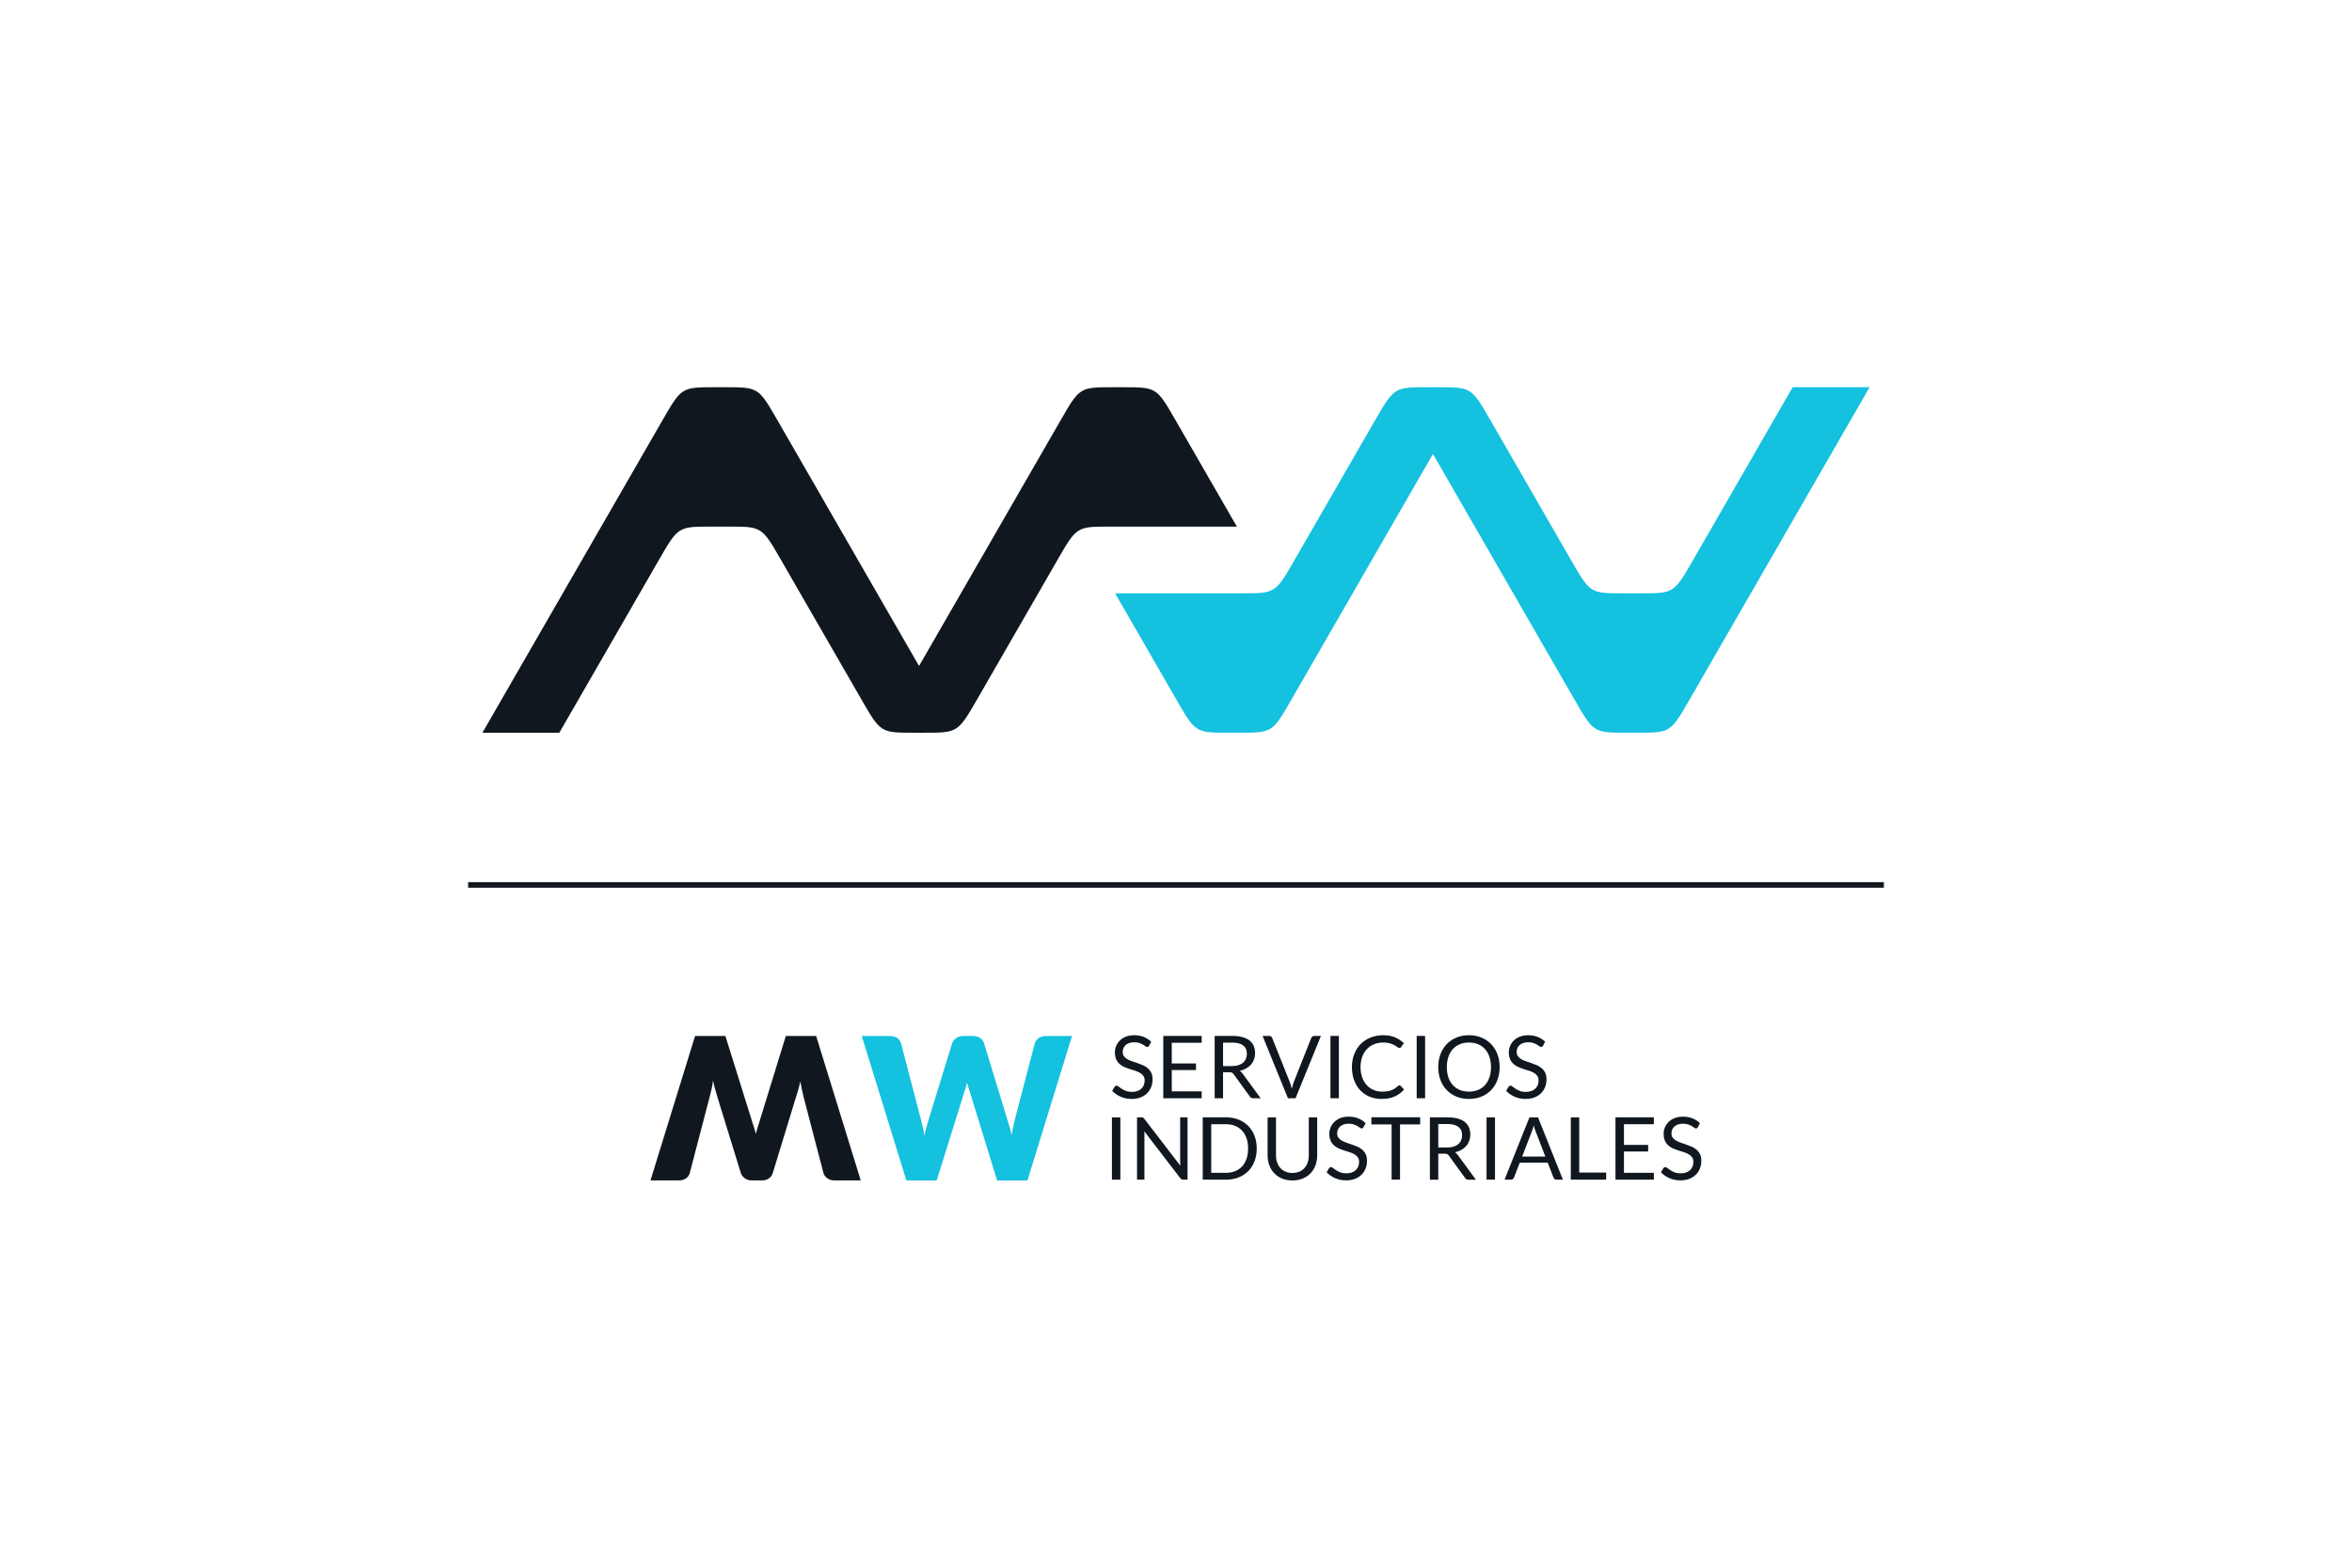 <?xml version="1.0" encoding="UTF-8"?>
<!DOCTYPE svg PUBLIC "-//W3C//DTD SVG 1.1//EN" "http://www.w3.org/Graphics/SVG/1.1/DTD/svg11.dtd">
<!-- Creator: CorelDRAW 2018 (64 Bit) -->
<svg xmlns="http://www.w3.org/2000/svg" xml:space="preserve" width="150mm" height="100mm" version="1.1" style="shape-rendering:geometricPrecision; text-rendering:geometricPrecision; image-rendering:optimizeQuality; fill-rule:evenodd; clip-rule:evenodd"
viewBox="0 0 15000 10000"
 xmlns:xlink="http://www.w3.org/1999/xlink">
 <defs>
  <style type="text/css">
   <![CDATA[
    .fil0 {fill:#10171F;fill-rule:nonzero}
    .fil1 {fill:#10171F;fill-rule:nonzero}
    .fil2 {fill:#14C1DE;fill-rule:nonzero}
   ]]>
  </style>
 </defs>
 <g id="Capa_x0020_1">
  <g id="_2172489393760">
   <polygon class="fil0" points="2985.56,5627.09 12014.45,5627.09 12014.45,5662.79 2985.56,5662.79 "/>
   <g>
    <path class="fil1" d="M7163.24 2470.15l-64.86 0c-212.83,0 -212.83,0 -335.45,212.83l-901.71 1565.11 -901.74 -1565.11c-122.61,-212.81 -122.6,-212.83 -335.43,-212.83l-64.83 0c-212.83,0 -212.83,0 -335.46,212.83l-1147 1990.83 490.51 0 634.78 -1101.81c122.81,-212.72 122.61,-212.83 335.44,-212.83l108.21 0c212.83,0 212.83,0 335.44,212.83l512.19 888.98c122.67,212.81 122.64,212.83 335.46,212.83l64.85 0c212.81,0 214.59,1.03 338.06,-212.83l512.19 -888.98c122.61,-212.83 122.61,-212.83 335.44,-212.83l808.93 -0.01 -389.58 -676.18c-122.61,-212.83 -122.61,-212.83 -335.44,-212.83z"/>
    <path class="fil2" d="M7836.77 4673.79l64.85 0c212.83,0 212.83,0 335.46,-212.82l901.71 -1565.12 901.74 1565.12c122.61,212.81 122.59,212.82 335.42,212.82l64.84 0c212.83,0 212.83,0 335.45,-212.82l1147.01 -1990.83 -490.51 0 -634.79 1101.8c-122.8,212.72 -122.61,212.83 -335.44,212.83l-108.21 0c-212.83,0 -212.83,0 -335.43,-212.83l-512.19 -888.98c-122.67,-212.81 -122.64,-212.82 -335.46,-212.82l-64.85 0c-212.82,0 -214.59,-1.03 -338.06,212.82l-512.19 888.98c-122.61,212.83 -122.61,212.83 -335.44,212.83l-808.93 0.02 389.58 676.18c122.61,212.82 122.61,212.82 335.44,212.82z"/>
   </g>
   <g>
    <g>
     <path class="fil2" d="M5496.1 6608.55l179.46 0c18.54,0 34.12,4.22 46.55,12.64 12.43,8.64 20.43,19.8 24.22,33.91l126.38 483.83c4.22,15.8 8.43,32.65 12.64,50.34 4.22,17.91 7.37,36.65 9.48,56.03 4.21,-20.01 8.85,-38.75 13.9,-56.24 5.06,-17.69 9.9,-34.33 14.54,-50.13l149.13 -483.83c3.79,-12 12,-22.75 24.43,-32.22 12.43,-9.48 27.38,-14.33 45.08,-14.33l63.19 0c18.53,0 33.91,4.22 45.91,12.43 12.01,8.21 20.23,19.59 24.86,34.12l147.87 484.04c4.63,14.75 9.47,30.54 14.53,47.39 5.05,16.86 9.48,34.76 13.27,53.93 3.37,-18.75 6.95,-36.65 10.53,-53.5 3.58,-17.07 7.16,-33.07 10.95,-47.82l126.39 -484.04c3.37,-12.42 11.37,-23.17 24.01,-32.43 12.64,-9.48 27.8,-14.12 45.49,-14.12l168.09 0 -284.36 921.32 -193.36 0 -173.14 -562.18c-2.95,-8.85 -5.9,-18.33 -9.06,-28.65 -3.16,-10.32 -6.32,-21.49 -9.27,-33.07 -2.94,11.58 -5.89,22.75 -9.05,33.07 -3.16,10.32 -6.32,19.8 -9.27,28.65l-175.67 562.18 -193.36 0 -284.36 -921.32z"/>
     <path class="fil1" d="M4148.58 7529.67l179.46 0c18.54,0 34.12,-4.22 46.55,-12.64 12.43,-8.64 20.43,-19.8 24.22,-33.91l126.38 -483.83c4.22,-15.8 8.43,-32.65 12.64,-50.34 4.22,-17.91 7.37,-36.65 9.48,-56.03 4.21,20.01 8.85,38.75 13.9,56.24 5.06,17.69 9.9,34.33 14.54,50.13l149.13 483.83c3.79,12 12,22.75 24.43,32.22 12.43,9.48 27.38,14.33 45.08,14.33l63.19 0c18.53,0 33.91,-4.22 45.91,-12.43 12.01,-8.21 20.23,-19.59 24.86,-34.12l147.87 -484.04c4.63,-14.75 9.47,-30.54 14.53,-47.39 5.05,-16.86 9.48,-34.76 13.27,-53.93 3.37,18.75 6.95,36.65 10.53,53.5 3.58,17.07 7.16,33.07 10.95,47.82l126.39 484.04c3.37,12.42 11.37,23.17 24.01,32.43 12.64,9.48 27.8,14.12 45.49,14.12l168.09 0 -284.36 -921.32 -193.36 0 -173.14 562.18c-2.95,8.85 -5.9,18.33 -9.06,28.65 -3.16,10.32 -6.32,21.49 -9.27,33.07 -2.94,-11.58 -5.89,-22.75 -9.05,-33.07 -3.16,-10.32 -6.32,-19.8 -9.27,-28.65l-175.67 -562.18 -193.36 0 -284.36 921.32z"/>
    </g>
    <path class="fil1" d="M7328.59 6670.32c-1.66,2.78 -3.41,4.81 -5.26,6.19 -1.85,1.39 -4.25,2.13 -7.21,2.13 -3.14,0 -6.74,-1.57 -10.9,-4.71 -4.16,-3.14 -9.43,-6.66 -15.8,-10.44 -6.38,-3.79 -14.05,-7.21 -23.01,-10.35 -8.96,-3.14 -19.86,-4.71 -32.61,-4.71 -12.01,0 -22.64,1.57 -31.88,4.8 -9.24,3.23 -16.91,7.67 -23.1,13.21 -6.19,5.55 -10.9,12.01 -14.04,19.5 -3.14,7.48 -4.71,15.61 -4.71,24.3 0,11.09 2.77,20.23 8.22,27.53 5.45,7.3 12.66,13.58 21.62,18.76 8.96,5.17 19.12,9.61 30.49,13.4 11.36,3.78 23.01,7.76 34.92,11.82 11.92,4.07 23.57,8.59 34.93,13.68 11.36,5.08 21.53,11.55 30.49,19.31 8.96,7.76 16.17,17.27 21.62,28.55 5.45,11.27 8.13,25.13 8.13,41.57 0,17.37 -2.96,33.64 -8.87,48.88 -5.91,15.25 -14.5,28.55 -25.87,39.82 -11.36,11.28 -25.32,20.15 -41.85,26.61 -16.54,6.47 -35.39,9.7 -56.46,9.7 -25.68,0 -49.06,-4.71 -70.22,-14.04 -21.16,-9.33 -39.27,-21.99 -54.23,-37.97l15.52 -25.5c1.48,-2.13 3.33,-3.79 5.45,-5.18 2.13,-1.38 4.44,-2.12 7.02,-2.12 3.88,0 8.32,2.12 13.31,6.28 4.99,4.16 11.27,8.68 18.75,13.67 7.49,4.99 16.54,9.61 27.17,13.77 10.62,4.16 23.56,6.19 38.9,6.19 12.75,0 24.11,-1.75 34.09,-5.27 9.98,-3.51 18.48,-8.5 25.41,-14.87 6.93,-6.38 12.19,-13.95 15.89,-22.82 3.7,-8.87 5.54,-18.76 5.54,-29.66 0,-12.01 -2.68,-21.9 -8.13,-29.57 -5.45,-7.67 -12.65,-14.04 -21.52,-19.22 -8.87,-5.17 -18.95,-9.61 -30.31,-13.21 -11.37,-3.6 -23.01,-7.3 -34.93,-11.09 -11.91,-3.78 -23.56,-8.13 -34.92,-13.12 -11.37,-4.99 -21.53,-11.45 -30.4,-19.4 -8.87,-7.94 -15.98,-17.92 -21.43,-29.84 -5.46,-11.92 -8.23,-26.61 -8.23,-44.17 0,-14.04 2.77,-27.62 8.23,-40.74 5.45,-13.12 13.3,-24.77 23.65,-34.93 10.35,-10.16 23.19,-18.29 38.43,-24.39 15.25,-6.1 32.71,-9.15 52.49,-9.15 22.17,0 42.4,3.51 60.7,10.63 18.29,7.02 34.28,17.28 47.95,30.67l-13.03 25.5zm335.12 -62.36l0 43.79 -190.7 0 0 131.94 154.39 0 0 42.13 -154.39 0 0 135.82 190.7 0 0 43.8 -244.75 0 0 -397.48 244.75 0zm136.38 231.72l0 166.04 -53.5 0 0 -397.76 112.26 0c25.14,0 46.85,2.58 65.14,7.67 18.3,5.08 33.45,12.38 45.37,21.99 11.92,9.6 20.69,21.25 26.42,34.83 5.73,13.67 8.6,28.83 8.6,45.64 0,14.14 -2.22,27.26 -6.66,39.45 -4.43,12.2 -10.81,23.2 -19.21,32.9 -8.41,9.7 -18.67,18.01 -30.77,24.85 -12.11,6.84 -25.87,12.01 -41.21,15.52 6.65,3.88 12.57,9.52 17.74,16.91l115.86 158 -47.67 0c-9.8,0 -17,-3.79 -21.62,-11.37l-103.12 -142.19c-3.14,-4.44 -6.56,-7.58 -10.25,-9.52 -3.7,-1.94 -9.24,-2.96 -16.63,-2.96l-40.75 0zm0 -39.36l56.27 0c15.71,0 29.57,-1.84 41.48,-5.63 11.92,-3.79 21.9,-9.15 29.94,-16.08 8.04,-6.93 14.04,-15.15 18.11,-24.76 4.07,-9.61 6.1,-20.24 6.1,-31.79 0,-23.65 -7.76,-41.48 -23.38,-53.4 -15.61,-12.01 -38.9,-18.02 -69.76,-18.02l-58.76 0 0 149.68zm251.96 -192.36l42.96 0c4.81,0 8.69,1.2 11.64,3.6 2.96,2.4 5.18,5.45 6.66,9.15l112.26 281.25c2.58,6.28 4.98,13.21 7.11,20.6 2.12,7.39 4.16,15.06 6.19,23.1 1.66,-8.04 3.51,-15.71 5.45,-23.1 1.94,-7.39 4.16,-14.32 6.75,-20.6l111.7 -281.25c1.3,-3.14 3.51,-6.01 6.65,-8.69 3.15,-2.68 7.03,-4.06 11.65,-4.06l43.24 0 -161.88 397.48 -48.51 0 -161.87 -397.48zm486.73 397.48l-53.77 0 0 -397.48 53.77 0 0 397.48zm386.4 -82.32c2.95,0 5.63,1.2 8.04,3.6l21.06 23.19c-16.26,18.85 -35.94,33.63 -59.13,44.17 -23.19,10.53 -51.19,15.79 -83.9,15.79 -28.64,0 -54.6,-4.98 -77.88,-14.87 -23.29,-9.89 -43.15,-23.75 -59.6,-41.58 -16.45,-17.83 -29.2,-39.27 -38.25,-64.21 -9.06,-24.95 -13.58,-52.39 -13.58,-82.42 0,-29.94 4.89,-57.38 14.6,-82.32 9.7,-24.95 23.28,-46.39 40.83,-64.4 17.56,-17.93 38.62,-31.79 63.11,-41.67 24.48,-9.89 51.46,-14.88 81.03,-14.88 29.2,0 54.42,4.53 75.58,13.68 21.16,9.14 39.91,21.52 56.36,37.23l-17.46 24.3c-1.3,1.85 -2.77,3.33 -4.44,4.53 -1.66,1.11 -4.06,1.75 -7.2,1.75 -2.41,0 -4.9,-0.92 -7.58,-2.68 -2.68,-1.75 -5.91,-3.88 -9.61,-6.46 -3.7,-2.59 -8.04,-5.36 -13.03,-8.32 -4.99,-2.96 -10.9,-5.73 -17.74,-8.31 -6.83,-2.59 -14.78,-4.81 -23.84,-6.56 -9.05,-1.76 -19.49,-2.59 -31.32,-2.59 -21.25,0 -40.65,3.6 -58.3,10.9 -17.65,7.3 -32.89,17.74 -45.64,31.23 -12.75,13.49 -22.64,29.94 -29.75,49.34 -7.12,19.4 -10.72,41.12 -10.72,65.14 0,24.76 3.6,46.84 10.72,66.25 7.11,19.4 16.81,35.75 29.1,49.15 12.29,13.4 26.8,23.65 43.61,30.67 16.82,7.03 34.93,10.54 54.33,10.54 11.83,0 22.45,-0.74 31.88,-2.13 9.42,-1.38 18.2,-3.51 26.24,-6.46 8.04,-2.96 15.52,-6.75 22.45,-11.28 6.93,-4.52 13.86,-9.88 20.88,-16.17 3.14,-2.77 6.19,-4.15 9.15,-4.15zm163.53 82.32l-53.77 0 0 -397.48 53.77 0 0 397.48zm475.37 -198.46c0,29.75 -4.71,57.1 -14.13,82.04 -9.43,24.86 -22.73,46.29 -39.92,64.22 -17.18,17.92 -37.79,31.87 -61.9,41.76 -24.12,9.89 -50.82,14.87 -80.02,14.87 -29.19,0 -55.8,-4.98 -79.83,-14.87 -24.02,-9.89 -44.62,-23.84 -61.81,-41.76 -17.18,-17.93 -30.49,-39.36 -39.91,-64.22 -9.43,-24.94 -14.14,-52.29 -14.14,-82.04 0,-29.76 4.71,-57.1 14.14,-82.05 9.42,-24.86 22.73,-46.29 39.91,-64.4 17.19,-18.02 37.79,-32.06 61.81,-42.04 24.03,-9.98 50.64,-14.97 79.83,-14.97 29.2,0 55.9,4.99 80.02,14.97 24.11,9.98 44.72,24.02 61.9,42.04 17.19,18.11 30.49,39.54 39.92,64.4 9.42,24.95 14.13,52.29 14.13,82.05zm-55.16 0c0,-24.4 -3.32,-46.39 -9.98,-65.79 -6.65,-19.5 -16.07,-35.85 -28.27,-49.34 -12.19,-13.4 -26.98,-23.74 -44.35,-30.95 -17.37,-7.21 -36.77,-10.81 -58.21,-10.81 -21.25,0 -40.56,3.6 -57.93,10.81 -17.37,7.21 -32.15,17.55 -44.44,30.95 -12.29,13.49 -21.81,29.84 -28.46,49.34 -6.65,19.4 -9.98,41.39 -9.98,65.79 0,24.39 3.33,46.29 9.98,65.69 6.65,19.31 16.17,35.66 28.46,49.15 12.29,13.4 27.07,23.66 44.44,30.77 17.37,7.11 36.68,10.72 57.93,10.72 21.44,0 40.84,-3.61 58.21,-10.72 17.37,-7.11 32.16,-17.37 44.35,-30.77 12.2,-13.49 21.62,-29.84 28.27,-49.15 6.66,-19.4 9.98,-41.3 9.98,-65.69zm332.07 -136.66c-1.66,2.78 -3.41,4.81 -5.26,6.19 -1.85,1.39 -4.25,2.13 -7.21,2.13 -3.14,0 -6.74,-1.57 -10.9,-4.71 -4.16,-3.14 -9.43,-6.66 -15.8,-10.44 -6.38,-3.79 -14.05,-7.21 -23.01,-10.35 -8.96,-3.14 -19.86,-4.71 -32.61,-4.71 -12.01,0 -22.64,1.57 -31.88,4.8 -9.24,3.23 -16.91,7.67 -23.1,13.21 -6.19,5.55 -10.9,12.01 -14.04,19.5 -3.14,7.48 -4.71,15.61 -4.71,24.3 0,11.09 2.77,20.23 8.22,27.53 5.45,7.3 12.66,13.58 21.62,18.76 8.96,5.17 19.12,9.61 30.49,13.4 11.36,3.78 23.01,7.76 34.92,11.82 11.92,4.07 23.57,8.59 34.93,13.68 11.36,5.08 21.53,11.55 30.49,19.31 8.96,7.76 16.17,17.27 21.62,28.55 5.45,11.27 8.13,25.13 8.13,41.57 0,17.37 -2.96,33.64 -8.87,48.88 -5.91,15.25 -14.5,28.55 -25.87,39.82 -11.36,11.28 -25.32,20.15 -41.85,26.61 -16.54,6.47 -35.39,9.7 -56.46,9.7 -25.68,0 -49.06,-4.71 -70.22,-14.04 -21.16,-9.33 -39.27,-21.99 -54.23,-37.97l15.52 -25.5c1.48,-2.13 3.33,-3.79 5.45,-5.18 2.13,-1.38 4.44,-2.12 7.02,-2.12 3.88,0 8.32,2.12 13.31,6.28 4.99,4.16 11.27,8.68 18.75,13.67 7.49,4.99 16.54,9.61 27.17,13.77 10.62,4.16 23.56,6.19 38.9,6.19 12.75,0 24.11,-1.75 34.09,-5.27 9.98,-3.51 18.48,-8.5 25.41,-14.87 6.93,-6.38 12.19,-13.95 15.89,-22.82 3.7,-8.87 5.54,-18.76 5.54,-29.66 0,-12.01 -2.68,-21.9 -8.13,-29.57 -5.45,-7.67 -12.65,-14.04 -21.52,-19.22 -8.87,-5.17 -18.95,-9.61 -30.31,-13.21 -11.37,-3.6 -23.01,-7.3 -34.93,-11.09 -11.91,-3.78 -23.56,-8.13 -34.92,-13.12 -11.37,-4.99 -21.53,-11.45 -30.4,-19.4 -8.87,-7.94 -15.98,-17.92 -21.43,-29.84 -5.46,-11.92 -8.23,-26.61 -8.23,-44.17 0,-14.04 2.77,-27.62 8.23,-40.74 5.45,-13.12 13.3,-24.77 23.65,-34.93 10.35,-10.16 23.19,-18.29 38.43,-24.39 15.25,-6.1 32.71,-9.15 52.49,-9.15 22.17,0 42.4,3.51 60.7,10.63 18.29,7.02 34.28,17.28 47.95,30.67l-13.03 25.5z"/>
    <path class="fil1" d="M7145.08 7524.88l-53.77 0 0 -397.48 53.77 0 0 397.48zm134.16 -397.48c4.8,0 8.41,0.55 10.72,1.75 2.31,1.2 4.89,3.7 7.85,7.39l230.06 299.36c-0.55,-4.8 -0.92,-9.51 -1.11,-14.04 -0.18,-4.53 -0.27,-8.87 -0.27,-13.12l0 -281.34 47.12 0 0 397.48 -27.16 0c-4.26,0 -7.77,-0.74 -10.63,-2.22 -2.86,-1.48 -5.73,-3.97 -8.5,-7.48l-229.79 -299.08c0.37,4.62 0.65,9.14 0.83,13.58 0.19,4.43 0.28,8.5 0.28,12.19l0 283.01 -47.12 0 0 -397.48 27.72 0zm735.64 198.83c0,29.84 -4.71,56.92 -14.13,81.31 -9.43,24.39 -22.73,45.27 -39.92,62.73 -17.18,17.37 -37.79,30.77 -61.81,40.29 -24.02,9.52 -50.63,14.32 -79.83,14.32l-148.57 0 0 -397.48 148.57 0c29.2,0 55.81,4.8 79.83,14.32 24.02,9.51 44.63,23 61.81,40.47 17.19,17.46 30.49,38.43 39.92,62.83 9.42,24.39 14.13,51.46 14.13,81.21zm-55.16 0c0,-24.3 -3.32,-46.1 -9.97,-65.32 -6.66,-19.22 -16.08,-35.48 -28.28,-48.69 -12.19,-13.31 -26.98,-23.47 -44.35,-30.5 -17.37,-7.02 -36.68,-10.53 -57.93,-10.53l-94.52 0 0 309.89 94.52 0c21.25,0 40.56,-3.51 57.93,-10.53 17.37,-7.02 32.16,-17.09 44.35,-30.3 12.2,-13.22 21.62,-29.39 28.28,-48.6 6.65,-19.22 9.97,-41.03 9.97,-65.42zm282.73 155.96c16.45,0 31.14,-2.77 44.07,-8.31 12.94,-5.55 23.93,-13.31 32.9,-23.29 8.96,-9.97 15.8,-21.89 20.51,-35.75 4.71,-13.86 7.02,-29.11 7.02,-45.74l0 -241.43 53.5 0 0 241.62c0,22.91 -3.61,44.16 -10.9,63.75 -7.3,19.59 -17.74,36.59 -31.33,50.91 -13.58,14.32 -30.21,25.59 -49.8,33.72 -19.59,8.13 -41.58,12.2 -65.97,12.2 -24.39,0 -46.38,-4.07 -65.97,-12.2 -19.59,-8.13 -36.22,-19.4 -49.89,-33.72 -13.68,-14.32 -24.12,-31.32 -31.42,-50.91 -7.29,-19.59 -10.99,-40.84 -10.99,-63.75l0 -241.62 53.5 0 0 241.15c0,16.64 2.4,31.88 7.11,45.74 4.71,13.86 11.55,25.78 20.51,35.76 8.96,9.98 19.96,17.74 32.99,23.37 13.03,5.64 27.72,8.5 44.16,8.5zm453.75 -292.43c-1.66,2.78 -3.41,4.81 -5.26,6.19 -1.85,1.39 -4.25,2.13 -7.21,2.13 -3.14,0 -6.74,-1.57 -10.9,-4.71 -4.16,-3.14 -9.43,-6.66 -15.8,-10.44 -6.38,-3.79 -14.05,-7.21 -23.01,-10.35 -8.96,-3.14 -19.86,-4.71 -32.61,-4.71 -12.01,0 -22.64,1.57 -31.88,4.8 -9.24,3.23 -16.91,7.67 -23.1,13.21 -6.19,5.55 -10.9,12.01 -14.04,19.5 -3.14,7.48 -4.71,15.61 -4.71,24.3 0,11.09 2.77,20.23 8.22,27.53 5.45,7.3 12.66,13.58 21.62,18.76 8.96,5.17 19.12,9.61 30.49,13.4 11.36,3.78 23.01,7.76 34.92,11.82 11.92,4.07 23.57,8.59 34.93,13.68 11.36,5.08 21.53,11.55 30.49,19.31 8.96,7.76 16.17,17.27 21.62,28.55 5.45,11.27 8.13,25.13 8.13,41.57 0,17.37 -2.96,33.64 -8.87,48.88 -5.91,15.25 -14.5,28.55 -25.87,39.82 -11.36,11.28 -25.32,20.15 -41.85,26.61 -16.54,6.47 -35.39,9.7 -56.46,9.7 -25.68,0 -49.06,-4.71 -70.22,-14.04 -21.16,-9.33 -39.27,-21.99 -54.23,-37.97l15.52 -25.5c1.48,-2.13 3.33,-3.79 5.45,-5.18 2.13,-1.38 4.44,-2.12 7.02,-2.12 3.88,0 8.32,2.12 13.31,6.28 4.99,4.16 11.27,8.68 18.75,13.67 7.49,4.99 16.54,9.61 27.17,13.77 10.62,4.16 23.56,6.19 38.9,6.19 12.75,0 24.11,-1.75 34.09,-5.27 9.98,-3.51 18.48,-8.5 25.41,-14.87 6.93,-6.38 12.19,-13.95 15.89,-22.82 3.7,-8.87 5.54,-18.76 5.54,-29.66 0,-12.01 -2.68,-21.9 -8.13,-29.57 -5.45,-7.67 -12.65,-14.04 -21.52,-19.22 -8.87,-5.17 -18.95,-9.61 -30.31,-13.21 -11.37,-3.6 -23.01,-7.3 -34.93,-11.09 -11.91,-3.78 -23.56,-8.13 -34.92,-13.12 -11.37,-4.99 -21.53,-11.45 -30.4,-19.4 -8.87,-7.94 -15.98,-17.92 -21.43,-29.84 -5.46,-11.92 -8.23,-26.61 -8.23,-44.17 0,-14.04 2.77,-27.62 8.23,-40.74 5.45,-13.12 13.3,-24.77 23.65,-34.93 10.35,-10.16 23.19,-18.29 38.43,-24.39 15.25,-6.1 32.71,-9.15 52.49,-9.15 22.17,0 42.4,3.51 60.7,10.63 18.29,7.02 34.28,17.28 47.95,30.67l-13.03 25.5zm360.9 -62.92l0 45.46 -128.33 0 0 352.3 -53.78 0 0 -352.3 -128.89 0 0 -45.46 311 0zm115.59 232.28l0 166.04 -53.5 0 0 -397.76 112.26 0c25.14,0 46.85,2.58 65.14,7.67 18.3,5.08 33.45,12.38 45.37,21.99 11.92,9.6 20.69,21.25 26.42,34.83 5.73,13.67 8.6,28.83 8.6,45.64 0,14.14 -2.22,27.26 -6.66,39.45 -4.43,12.2 -10.81,23.2 -19.21,32.9 -8.41,9.7 -18.67,18.01 -30.77,24.85 -12.11,6.84 -25.87,12.01 -41.21,15.52 6.65,3.88 12.57,9.52 17.74,16.91l115.86 158 -47.67 0c-9.8,0 -17,-3.79 -21.62,-11.37l-103.12 -142.19c-3.14,-4.44 -6.56,-7.58 -10.25,-9.52 -3.7,-1.94 -9.24,-2.96 -16.63,-2.96l-40.75 0zm0 -39.36l56.27 0c15.71,0 29.57,-1.84 41.48,-5.63 11.92,-3.79 21.9,-9.15 29.94,-16.08 8.04,-6.93 14.04,-15.15 18.11,-24.76 4.07,-9.61 6.1,-20.24 6.1,-31.79 0,-23.65 -7.76,-41.48 -23.38,-53.4 -15.61,-12.01 -38.9,-18.02 -69.76,-18.02l-58.76 0 0 149.68zm361.72 205.12l-53.77 0 0 -397.48 53.77 0 0 397.48zm433.24 0l-41.58 0c-4.8,0 -8.68,-1.2 -11.64,-3.6 -2.95,-2.41 -5.17,-5.45 -6.65,-9.15l-37.14 -95.91 -178.23 0 -37.15 95.91c-1.29,3.33 -3.51,6.28 -6.65,8.87 -3.14,2.59 -7.02,3.88 -11.64,3.88l-41.58 0 158.83 -397.48 54.6 0 158.83 397.48zm-260.28 -147.19l148.3 0 -62.37 -161.78c-4.06,-9.98 -8.04,-22.45 -11.92,-37.42 -2.03,7.58 -3.97,14.51 -5.91,20.88 -1.94,6.38 -3.88,12.01 -5.73,16.82l-62.37 161.5zm364.22 101.73l171.86 0 0 45.46 -225.63 0 0 -397.48 53.77 0 0 352.02zm475.93 -352.02l0 43.79 -190.7 0 0 131.94 154.39 0 0 42.13 -154.39 0 0 135.82 190.7 0 0 43.8 -244.75 0 0 -397.48 244.75 0zm280.79 62.36c-1.66,2.78 -3.41,4.81 -5.26,6.19 -1.85,1.39 -4.25,2.13 -7.21,2.13 -3.14,0 -6.74,-1.57 -10.9,-4.71 -4.16,-3.14 -9.43,-6.66 -15.8,-10.44 -6.38,-3.79 -14.05,-7.21 -23.01,-10.35 -8.96,-3.14 -19.86,-4.71 -32.61,-4.71 -12.01,0 -22.64,1.57 -31.88,4.8 -9.24,3.23 -16.91,7.67 -23.1,13.21 -6.19,5.55 -10.9,12.01 -14.04,19.5 -3.14,7.48 -4.71,15.61 -4.71,24.3 0,11.09 2.77,20.23 8.22,27.53 5.45,7.3 12.66,13.58 21.62,18.76 8.96,5.17 19.12,9.61 30.49,13.4 11.36,3.78 23.01,7.76 34.92,11.82 11.92,4.07 23.57,8.59 34.93,13.68 11.36,5.08 21.53,11.55 30.49,19.31 8.96,7.76 16.17,17.27 21.62,28.55 5.45,11.27 8.13,25.13 8.13,41.57 0,17.37 -2.96,33.64 -8.87,48.88 -5.91,15.25 -14.5,28.55 -25.87,39.82 -11.36,11.28 -25.32,20.15 -41.85,26.61 -16.54,6.47 -35.39,9.7 -56.46,9.7 -25.68,0 -49.06,-4.71 -70.22,-14.04 -21.16,-9.33 -39.27,-21.99 -54.23,-37.97l15.52 -25.5c1.48,-2.13 3.33,-3.79 5.45,-5.18 2.13,-1.38 4.44,-2.12 7.02,-2.12 3.88,0 8.32,2.12 13.31,6.28 4.99,4.16 11.27,8.68 18.75,13.67 7.49,4.99 16.54,9.61 27.17,13.77 10.62,4.16 23.56,6.19 38.9,6.19 12.75,0 24.11,-1.75 34.09,-5.27 9.98,-3.51 18.48,-8.5 25.41,-14.87 6.93,-6.38 12.19,-13.95 15.89,-22.82 3.7,-8.87 5.54,-18.76 5.54,-29.66 0,-12.01 -2.68,-21.9 -8.13,-29.57 -5.45,-7.67 -12.65,-14.04 -21.52,-19.22 -8.87,-5.17 -18.95,-9.61 -30.31,-13.21 -11.37,-3.6 -23.01,-7.3 -34.93,-11.09 -11.91,-3.78 -23.56,-8.13 -34.92,-13.12 -11.37,-4.99 -21.53,-11.45 -30.4,-19.4 -8.87,-7.94 -15.98,-17.92 -21.43,-29.84 -5.46,-11.92 -8.23,-26.61 -8.23,-44.17 0,-14.04 2.77,-27.62 8.23,-40.74 5.45,-13.12 13.3,-24.77 23.65,-34.93 10.35,-10.16 23.19,-18.29 38.43,-24.39 15.25,-6.1 32.71,-9.15 52.49,-9.15 22.17,0 42.4,3.51 60.7,10.63 18.29,7.02 34.28,17.28 47.95,30.67l-13.03 25.5z"/>
   </g>
  </g>
 </g>
</svg>
